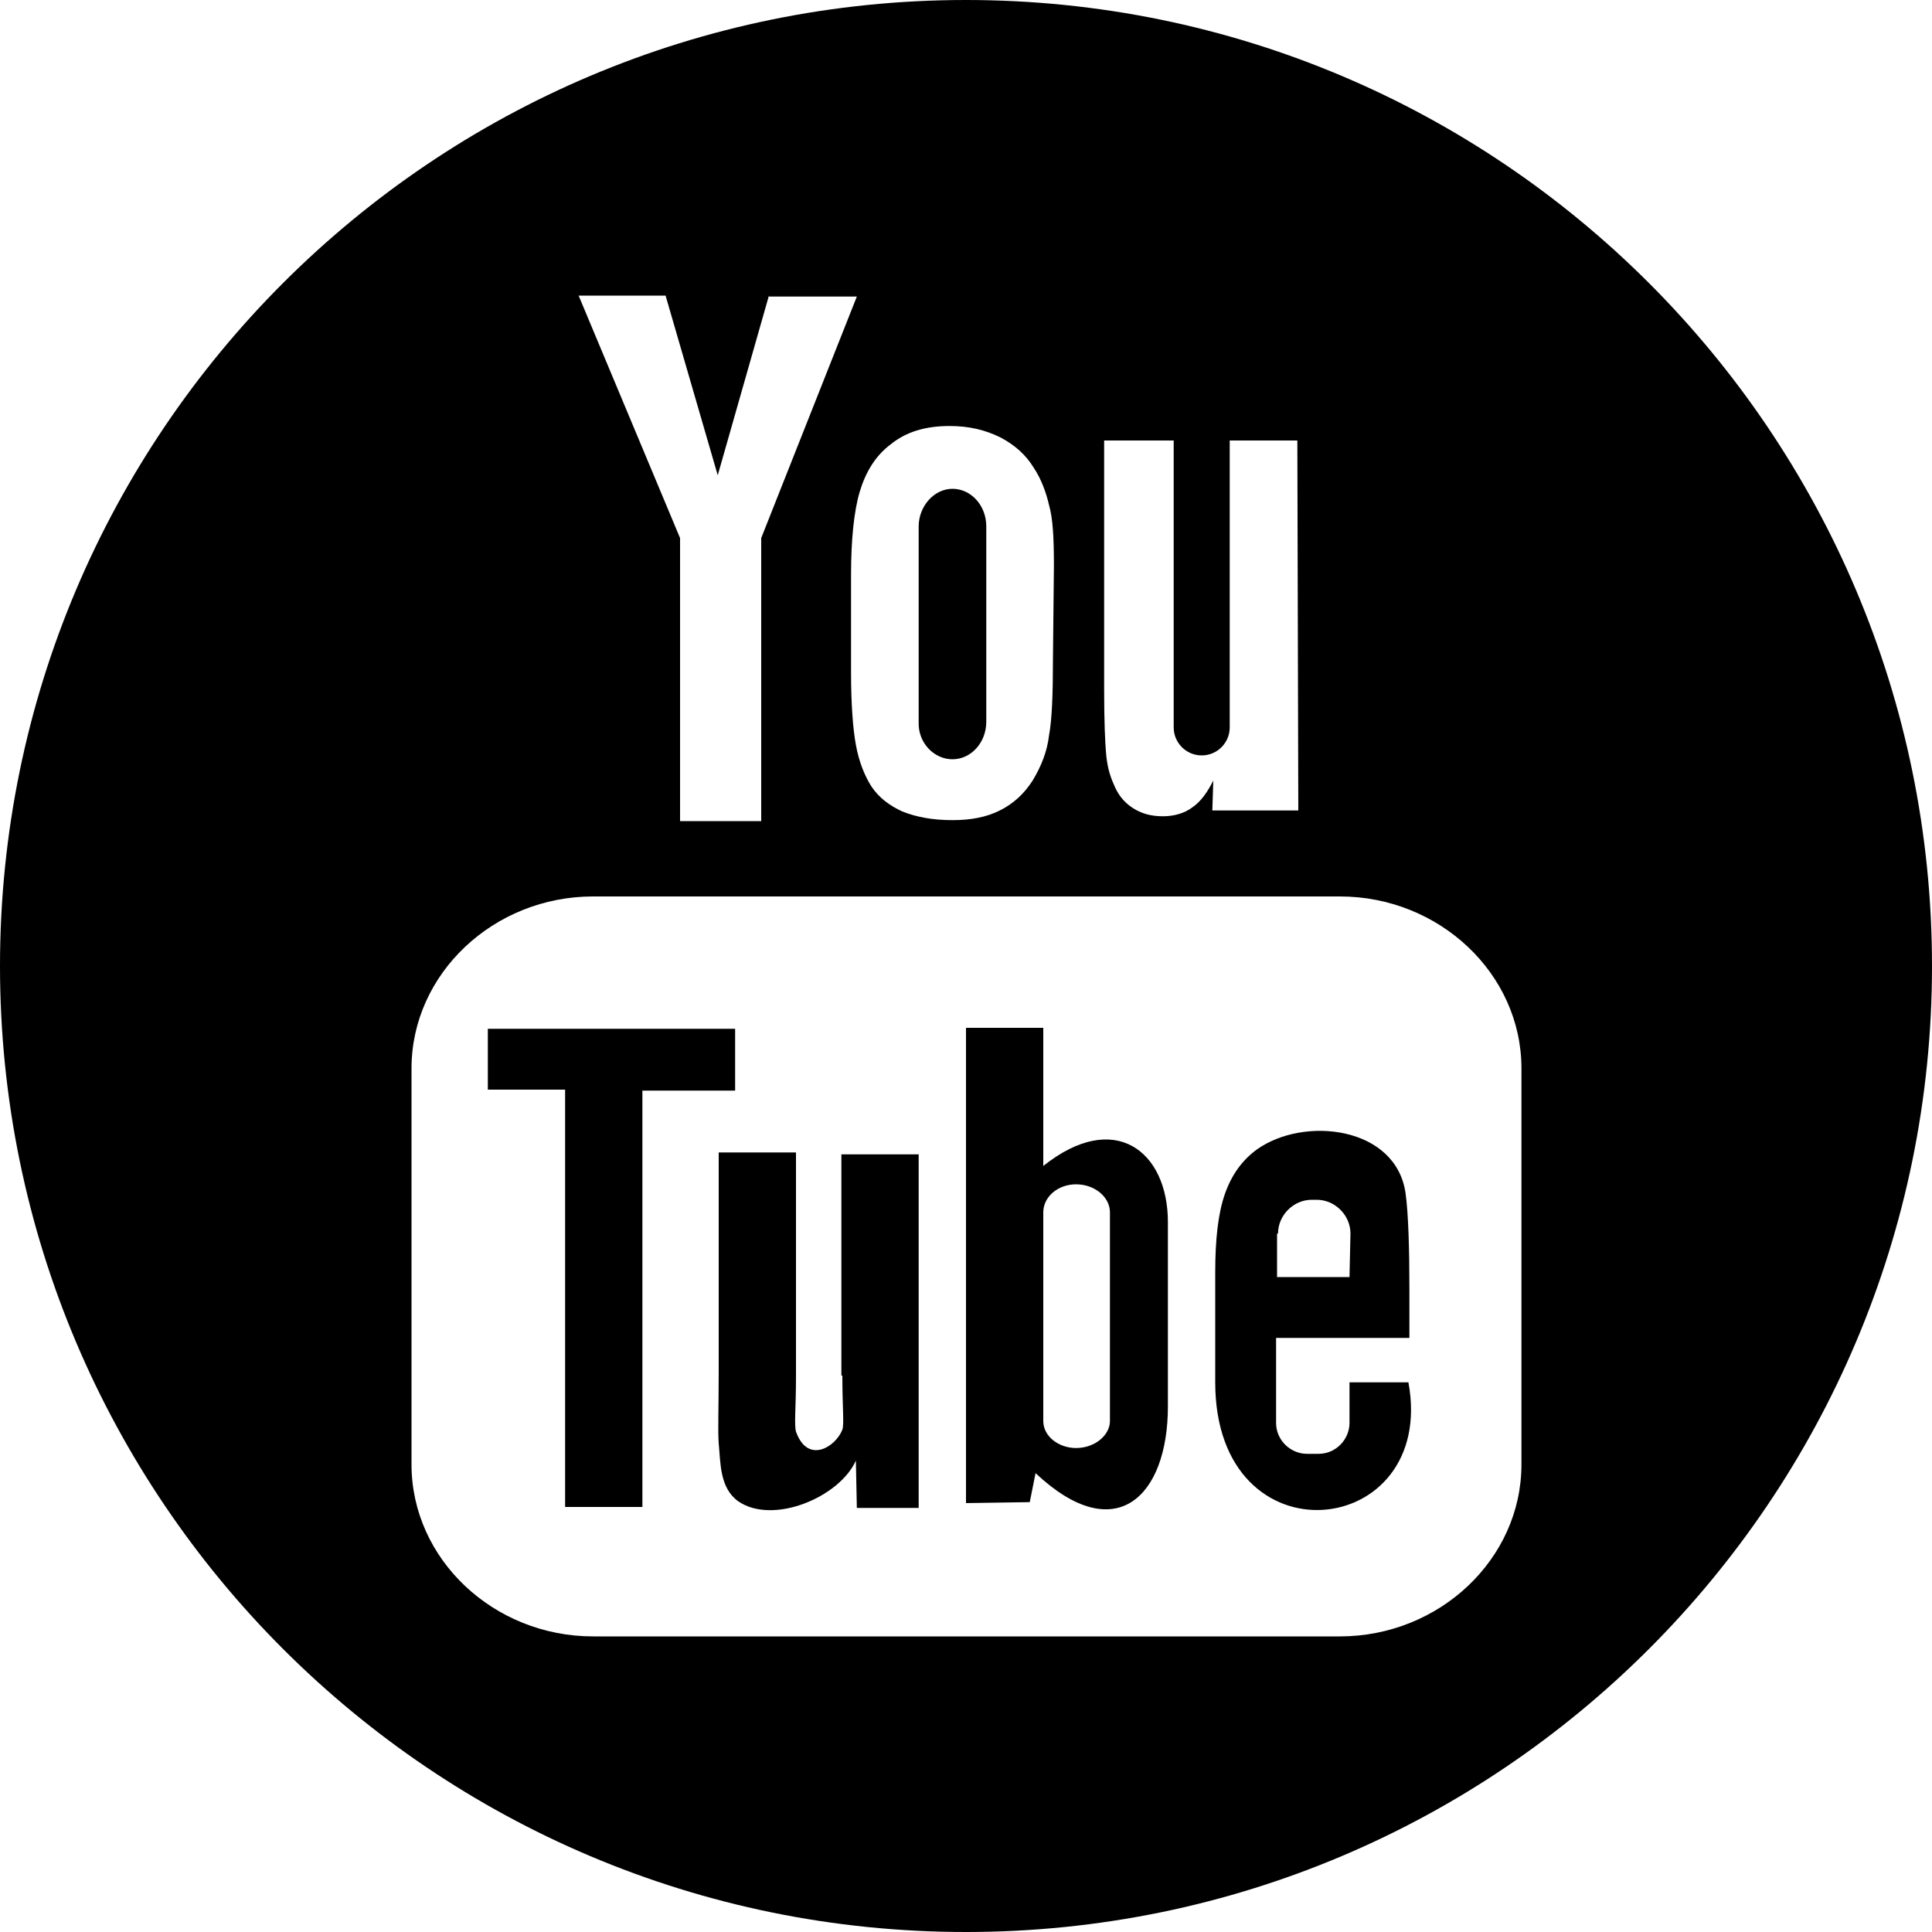 <svg enable-background="new -99 101 200 200" height="200" viewBox="-99 101 200 200" width="200" xmlns="http://www.w3.org/2000/svg"><path d="m9 221.7v-14.3h-8v49.2l6.6-.1.6-3c8.3 7.8 13.7 2.4 13.7-6.9v-19.1c0-7.3-5.5-11.7-12.9-5.8zm6.9 26.4c0 1.5-1.6 2.8-3.5 2.8-1.8 0-3.4-1.2-3.4-2.8v-21.6c0-1.6 1.5-2.9 3.4-2.9s3.5 1.3 3.5 2.9z"/><path d="m-22.9 207.5h-25.6v6.3h8v43.2h8v-43.1h9.6z"/><path d="m-.4 179.6c1.9 0 3.5-1.7 3.5-3.9v-20.2c0-2.2-1.6-3.9-3.5-3.9s-3.5 1.8-3.5 3.9v20.2c-.1 2.2 1.6 3.9 3.5 3.9z"/><path d="m-11.8 243.4c0 3.3.2 5 0 5.6-.7 1.8-3.6 3.6-4.8.2-.2-.7 0-2.5 0-5.7v-23.2h-8v22.8c0 3.5-.1 6.1 0 7.3.2 2.1.1 4.6 2 6 3.6 2.5 10.5-.4 12.2-4.2l.1 4.9h6.4v-36.6h-8v22.9z"/><path d="m1 101c-55.2 0-100 44.8-100 100s44.8 100 100 100 100-44.8 100-100-44.8-100-100-100zm14.2 45.6h7.3v29.7c0 1.6 1.3 2.9 2.9 2.9s2.9-1.3 2.9-2.9v-29.7h7l.1 38.3h-8.9l.1-3.1c-.6 1.2-1.3 2.2-2.2 2.8-.8.6-1.9.9-3 .9-1.3 0-2.3-.3-3.2-.9s-1.5-1.4-1.9-2.4c-.5-1.1-.7-2.1-.8-3.2s-.2-3.3-.2-6.6v-25.8zm-22 .4c1.6-1.3 3.6-1.9 6.1-1.9 2 0 3.7.4 5.3 1.2 1.5.8 2.6 1.8 3.4 3.1.8 1.2 1.3 2.6 1.6 3.9.4 1.4.5 3.4.5 6.3l-.1 9.7c0 3.5-.1 6.2-.4 7.8-.2 1.7-.8 3.2-1.7 4.7-.9 1.4-2 2.4-3.4 3.1s-3 1-4.9 1c-2 0-3.7-.3-5.2-.9-1.3-.6-2.4-1.4-3.2-2.6-.7-1.1-1.3-2.6-1.6-4.3-.3-1.6-.5-4.2-.5-7.5v-10.1c0-3.6.3-6.6.9-8.6s1.6-3.7 3.2-4.9zm-23.3-15.4 5.4 18.6 5.3-18.6v.1h9.1l-9.9 25v29.3h-8.4v-29.3l-10.5-25.1zm88.6 121c0 9.8-8.5 17.8-18.8 17.8h-77.3c-10.3 0-18.8-8-18.8-17.8v-41c0-9.8 8.5-17.8 18.8-17.8h77.3c10.3 0 18.8 8 18.8 17.8z"/><path d="m40.7 244.2v.8 3.3c0 1.7-1.4 3.2-3.2 3.2h-1.2c-1.7 0-3.2-1.4-3.2-3.2v-.4-3.6-4.8h13.8v-5.2c0-3.8-.1-7.7-.4-9.8-1-6.9-10.5-8-15.4-4.5-1.5 1.1-2.6 2.6-3.3 4.6s-1 4.7-1 8.1v11.4c0 18.9 23 16.3 20 0h-6.1zm-7.4-15.5c0-1.9 1.6-3.5 3.5-3.5h.5c1.9 0 3.5 1.6 3.5 3.5l-.1 4.5h-7.5v-4.5z"/></svg>